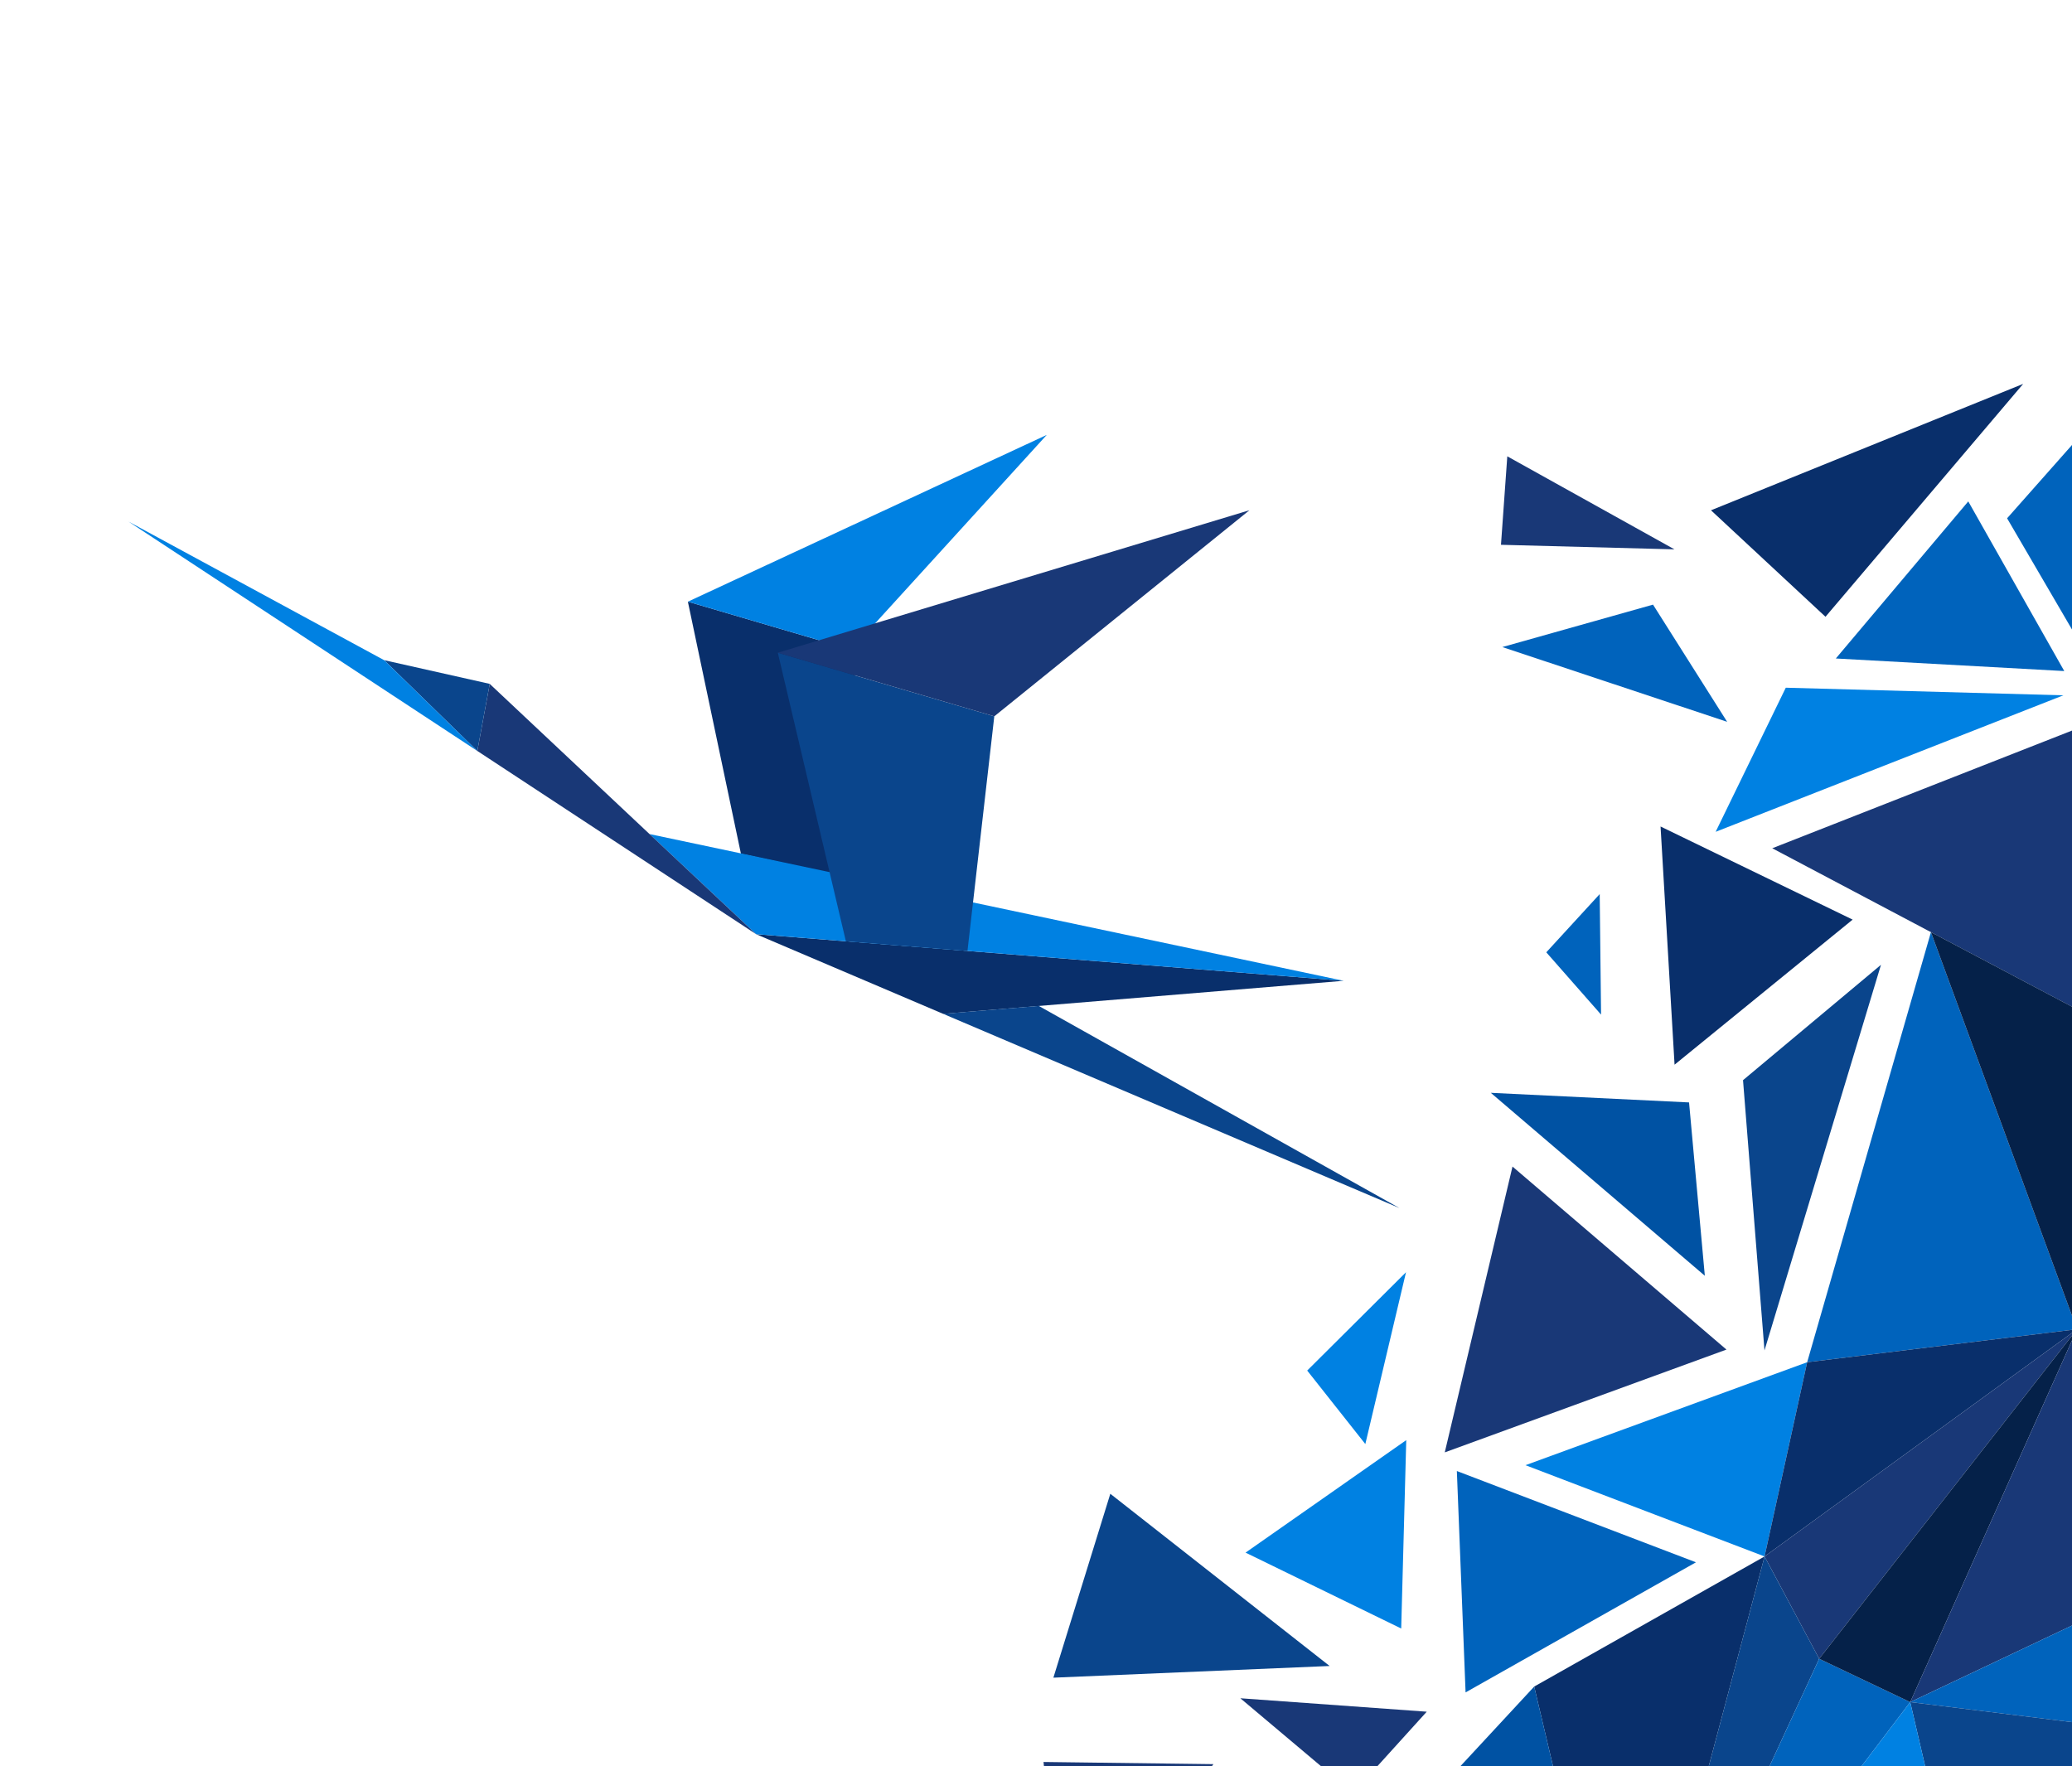 <svg xmlns="http://www.w3.org/2000/svg" width="698" height="595" fill="none"><style><![CDATA[.B{fill:#0a458c}.C{fill:#193877}.D{fill:#092f6b}.E{fill:#0081e2}.F{fill:#0063bc}.G{fill-rule:evenodd}]]></style><path d="M249.605 287.65l-17.88-84.944 55.005 16.168 10.376 79.05-47.5-10.273z" class="D"/><path d="M352.626 146.52l-65.895 72.356-55.006-16.168 120.9-56.188z" class="E"/><path d="M317.73 341.57l134.9-11.134-197.944-15.71 63.034 26.845z" class="D"/><path d="M452.64 330.436l-197.944-15.71-35.897-33.728 233.84 49.44z" class="E"/><path d="M317.73 341.57L471.434 407l-121.502-68.097-32.2 2.657z" class="B"/><path d="M254.697 314.725L160.8 253l4.183-22.59 89.724 84.326z" class="C"/><path d="M164.972 230.4L129.4 222.41 160.8 253l4.182-22.59z" class="B"/><path d="M160.79 253L43.3 175.73l86.1 46.682 31.4 30.58z" class="E"/><path d="M334.95 241.333l-9.034 79.046-40.96-3.256-22.933-97.218 72.926 21.428z" class="B"/><path d="M334.95 241.333l85.958-69.436-158.884 48.008 72.926 21.428z" class="C"/><g class="G"><path d="M574.31 429.812l-72.1-61.634 66.786 3.236 5.314 58.398z" fill="#0052a3"/><path d="M581.836 243.183L506.095 218l50.764-14.296 24.977 39.49z" class="F"/><path d="M440.36 461.748l33.285-33.123-13.702 57.885-19.583-24.762z" class="E"/><path d="M594.406 454.978l-7.23-91.062 46.475-38.87-39.246 129.93z" class="B"/><path d="M486.7 489.315l94.893-34.634-72.073-61.66-22.82 96.295z" class="C"/><path d="M564.115 358.7l59.99-48.876-64.71-31.37 4.72 80.246z" class="D"/><path d="M594.433 524.38l-80.542-30.75 94.892-34.688-14.35 65.437z" class="E"/><path d="M358.362 667.393l50.387-73.044-57.21-.728 6.824 73.772z" class="C"/><path d="M472.028 548.656l1.7-63.468-54.135 37.898 52.436 25.57z" class="E"/><path d="M447.914 561.28l-73.88-58.02-19.178 61.958 93.058-3.938z" class="B"/><path d="M480.632 576.682l-62.794-4.532 37.952 31.964 24.842-27.432z" class="C"/><path d="M493.715 570.18l77.602-43.832-80.543-30.75 2.94 74.58z" class="F"/><path d="M594.433 524.38L547.85 699.464l-31.02-131.252 77.602-43.832z" class="D"/><path d="M650.483 314.042l49.2 133.788-90.9 11.113 41.7-144.9z" class="F"/><path d="M720.183 350.888l-6.015-111.104-117.146 46 123.16 65.114z" class="C"/><path d="M594.433 524.38l105.25-76.55-90.9 11.113-14.35 65.437z" class="D"/><path d="M650.483 314.042l69.7 36.846-20.5 96.942-49.2-133.788z" fill="#052149"/><path d="M612.83 558.852l86.854-111.022-105.25 76.55 18.396 34.472z" class="C"/><path d="M612.828 558.852L547.85 699.464l46.583-175.084 18.395 34.472z" class="B"/><path d="M538.895 301.23l.458 40.595-18.45-20.986 17.992-19.61z" class="F"/><path d="M468.387 620.486l48.444-52.274 31.02 131.252-79.463-78.978z" fill="#0052a3"/><path d="M643.498 573.445l-30.67-14.593-64.98 140.612 95.648-126.02z" class="F"/><path d="M643.498 573.445l56.186-125.615-86.855 111.022 30.67 14.593z" fill="#052149"/><path d="M643.498 573.445l57.67-27.297-1.483-98.318-56.186 125.615z" class="C"/><path d="M676.136 174.617l38.032 65.167 7.337-116.417-45.37 51.25z" class="F"/><path d="M721.505 123.367l-7.337 116.417 68.998-117.604-61.66 1.187z" class="B"/><path d="M681.557 129.328l-105.17 42.59 38.57 35.875 66.598-78.466z" class="D"/><path d="M564.088 185.082l-56.32-31.343-2.13 29.806 58.452 1.537z" class="C"/><path d="M577.952 280.244l23.63-48.552 93.516 2.563-117.145 45.99z" class="E"/><path d="M770.246 308.27l-56.078-68.486 68.998-117.604-12.92 186.1z" class="D"/></g><g class="F"><path d="M663.054 168.925l32.34 57.157-76.955-4.235 44.614-52.922z"/><path d="M720.183 350.888l-6.015-111.104 56.078 68.486-50.063 42.618z" class="G"/></g><g class="B G"><path d="M764.42 389.837l-64.736 57.993 20.5-96.942 44.236 38.95z"/><path d="M754.763 531.61l5.34-76.766-60.42-7.013 55.08 83.78z"/></g><path d="M701.167 546.148l-1.483-98.318 55.08 83.78-53.596 14.54z" class="D G"/><path d="M643.498 573.445L750.96 586.77l-49.793-40.622-57.67 27.297z" class="F G"/><path d="M643.498 573.445l22.82 97.967 84.643-84.642-107.462-13.325z" class="B"/><path d="M643.498 573.445l-95.648 126.02 118.468-28.052-22.82-97.967z" class="E G"/></svg>